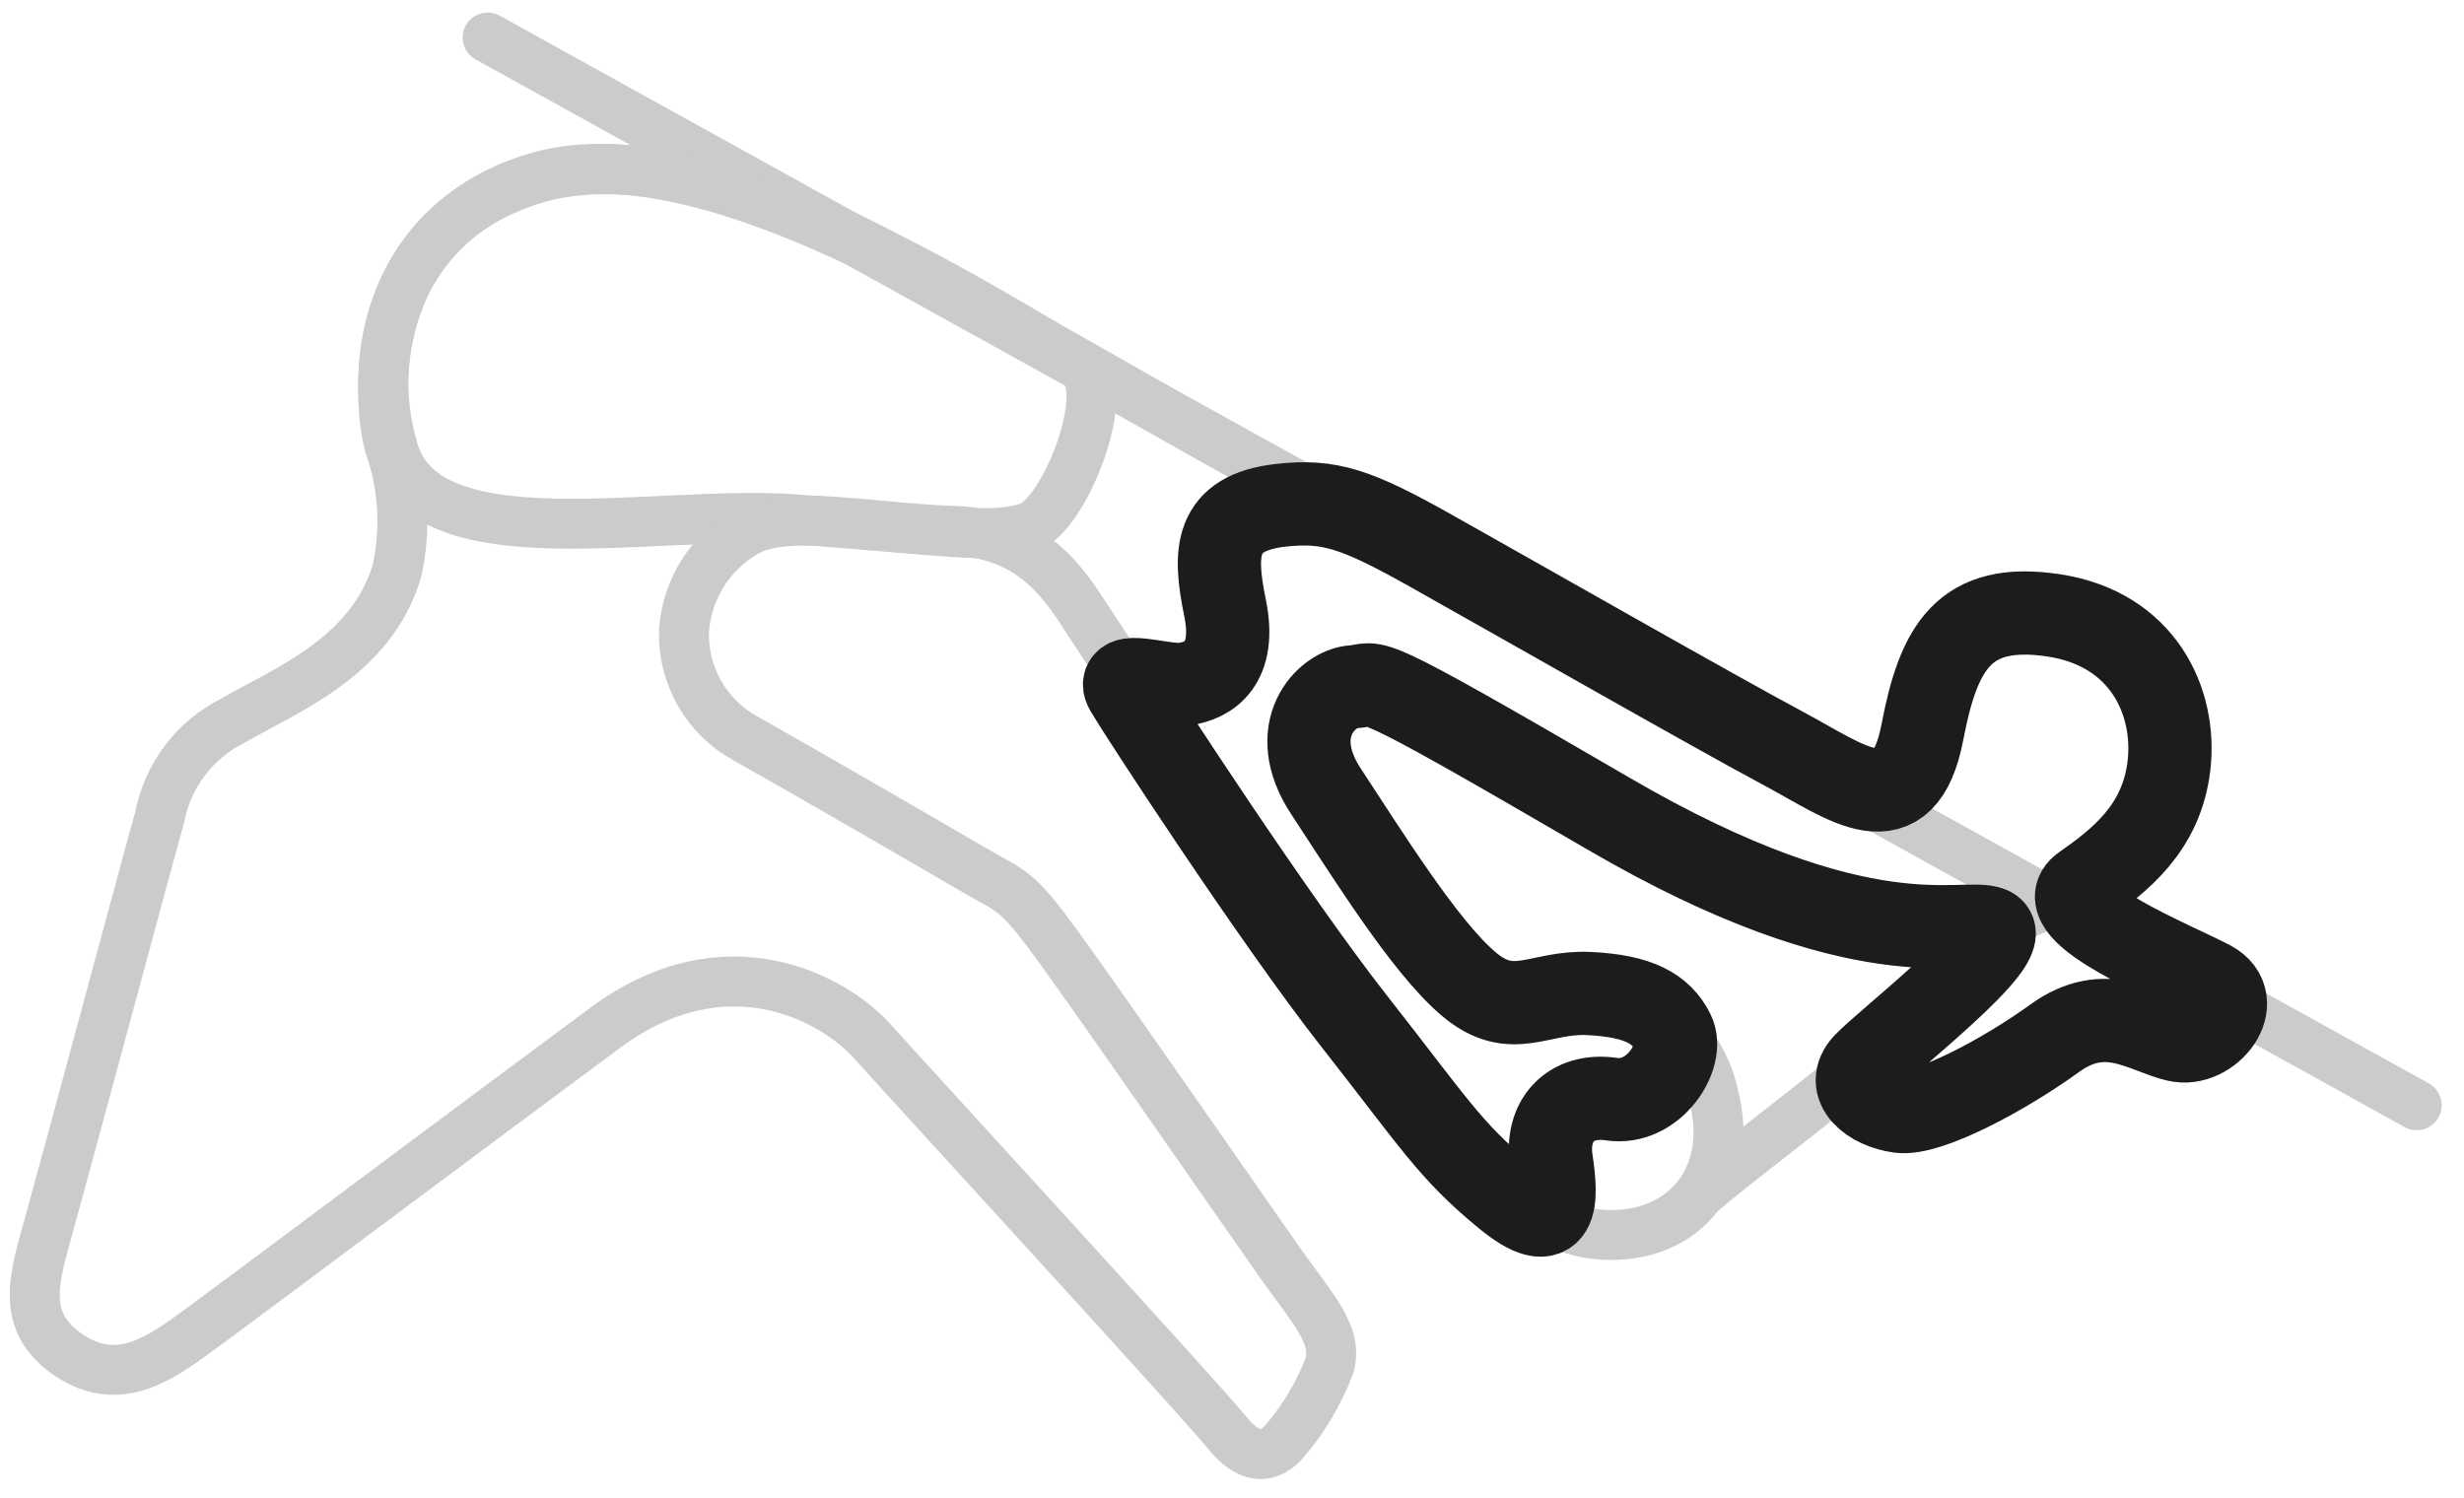 <svg width="74" height="45" viewBox="0 0 74 45" fill="none" xmlns="http://www.w3.org/2000/svg">
<path d="M23.869 15.597C19.705 15.287 12.838 16.929 11.823 13.553C10.808 10.176 12.283 6.376 16.239 5.293C21.405 3.878 30.042 9.638 32.36 10.906C33.528 11.545 31.991 15.447 30.911 15.828C29.831 16.21 28.399 15.935 23.869 15.597Z" stroke="#CBCBCB" stroke-width="1.5"/>
<path d="M33.442 19.809C33.805 20.423 34.603 20.932 35.583 20.941C36.561 20.951 37.607 19.947 37.202 18.767C36.764 17.492 36.76 16.405 37.653 15.927C38.547 15.45 40.004 15.623 41.176 15.83" stroke="#CBCBCB" stroke-width="1.5"/>
<path d="M50.487 31.052C50.362 31.629 49.982 32.715 49.394 32.905C48.805 33.096 47.409 32.788 46.94 33.764C46.47 34.74 46.887 35.845 46.91 36.804" stroke="#CBCBCB" stroke-width="1.5"/>
<path d="M14.645 1.127L72.579 33.195" stroke="#CBCBCB" stroke-width="1.5" stroke-linecap="round"/>
<path d="M50.996 35.895C52.114 34.925 54.656 33.047 56.024 31.858C57.392 30.668 59.688 28.385 60.697 27.457" stroke="#CBCBCB" stroke-width="1.5"/>
<path d="M55.532 32.246C55.681 32.607 56.135 33.337 56.761 33.369C57.543 33.409 59.279 32.608 60.394 31.9C61.51 31.192 61.909 30.411 63.113 30.651C64.317 30.892 65.355 31.49 65.882 30.94C66.304 30.499 66.587 29.998 66.676 29.803" stroke="#CBCBCB" stroke-width="1.5"/>
<path d="M11.693 13.368C11.325 12.016 10.989 7.014 15.914 5.417C20.838 3.819 27.857 8.434 28.75 8.911C32.127 10.718 34.462 12.111 36.487 13.244C42.114 16.365 51.567 21.758 53.438 22.748C55.31 23.738 57.002 25.032 57.531 22.155C57.986 19.683 58.717 18.331 61.34 18.714C63.964 19.098 65.112 21.306 64.735 23.112C64.358 24.918 62.949 26.803 60.059 27.716C57.169 28.629 51.881 26.644 48.589 24.767C45.298 22.89 42.85 21.546 42.16 21.156C41.789 20.923 41.342 20.844 40.914 20.935C40.486 21.026 40.11 21.281 39.865 21.645C39.248 22.505 39.518 23.175 40.502 24.49C41.486 25.806 43.362 28.627 43.865 29.271C44.197 29.713 44.67 30.028 45.205 30.162C45.741 30.296 46.306 30.242 46.806 30.009C47.301 29.878 47.817 29.85 48.323 29.926C48.829 30.002 49.314 30.18 49.749 30.45C50.184 30.719 50.56 31.075 50.854 31.495C51.148 31.915 51.355 32.39 51.46 32.893C52.142 35.476 50.431 37.33 47.934 37.068C45.437 36.805 43.316 33.736 40.98 30.773C38.643 27.81 33.447 19.788 32.799 18.823C32.151 17.859 31.221 16.026 28.654 15.944C26.088 15.863 23.605 15.278 22.403 15.976C21.876 16.276 21.431 16.701 21.107 17.214C20.783 17.727 20.589 18.312 20.543 18.918C20.517 19.581 20.676 20.238 21.003 20.814C21.33 21.391 21.812 21.864 22.393 22.18C24.011 23.09 27.956 25.37 29.201 26.099C30.445 26.828 30.489 26.651 31.794 28.445C33.1 30.239 37.487 36.57 38.443 37.928C39.398 39.285 40.225 40.116 39.912 41.057C39.599 41.862 39.154 42.609 38.596 43.266C38.339 43.569 37.726 44.103 36.866 43.044C36.007 41.985 27.349 32.561 26.195 31.273C25.041 29.984 21.798 28.193 18.187 30.862C14.576 33.532 7.069 39.152 5.944 39.971C4.819 40.791 3.565 41.709 2.069 40.701C0.572 39.693 1.023 38.391 1.499 36.685C1.975 34.979 4.534 25.457 4.798 24.537C4.917 23.919 5.177 23.337 5.557 22.836C5.937 22.335 6.427 21.928 6.989 21.648C8.653 20.692 11.152 19.722 11.919 17.153C12.2 15.895 12.122 14.583 11.693 13.368Z" stroke="#CBCBCB" stroke-width="1.5" stroke-miterlimit="10"/>
<path d="M53.562 22.482C51.643 21.46 45.249 17.818 42.988 16.549C40.727 15.28 39.926 15.011 38.448 15.178C36.466 15.403 36.447 16.582 36.791 18.256C37.134 19.929 36.321 20.45 35.548 20.55C34.93 20.629 33.454 20.082 33.835 20.737C34.217 21.391 38.282 27.631 40.668 30.669C43.054 33.707 43.528 34.54 45.174 35.899C46.82 37.259 46.763 36.024 46.589 34.853C46.415 33.683 47.139 32.827 48.404 33.013C49.669 33.199 50.598 31.712 50.246 31.006C49.893 30.3 49.223 29.912 47.715 29.84C46.207 29.768 45.422 30.672 44.097 29.544C42.773 28.416 41.047 25.627 39.826 23.774C38.604 21.92 39.836 20.678 40.645 20.628C41.453 20.577 40.607 19.949 48.307 24.437C56.006 28.925 58.981 27.537 59.784 27.882C60.587 28.228 56.62 31.298 55.999 31.961C55.379 32.625 56.181 33.264 57.051 33.379C57.921 33.493 60.186 32.285 61.712 31.181C63.238 30.077 64.365 30.998 65.367 31.237C66.369 31.477 67.464 30.069 66.4 29.5C65.335 28.933 61.468 27.387 62.553 26.623C63.638 25.86 64.92 24.891 65.14 22.99C65.36 21.089 64.37 18.889 61.675 18.482C58.979 18.075 58.22 19.451 57.738 21.971C57.177 24.904 55.48 23.504 53.562 22.482Z" stroke="#1C1C1C" stroke-width="2.5" stroke-miterlimit="10"/>
</svg>

